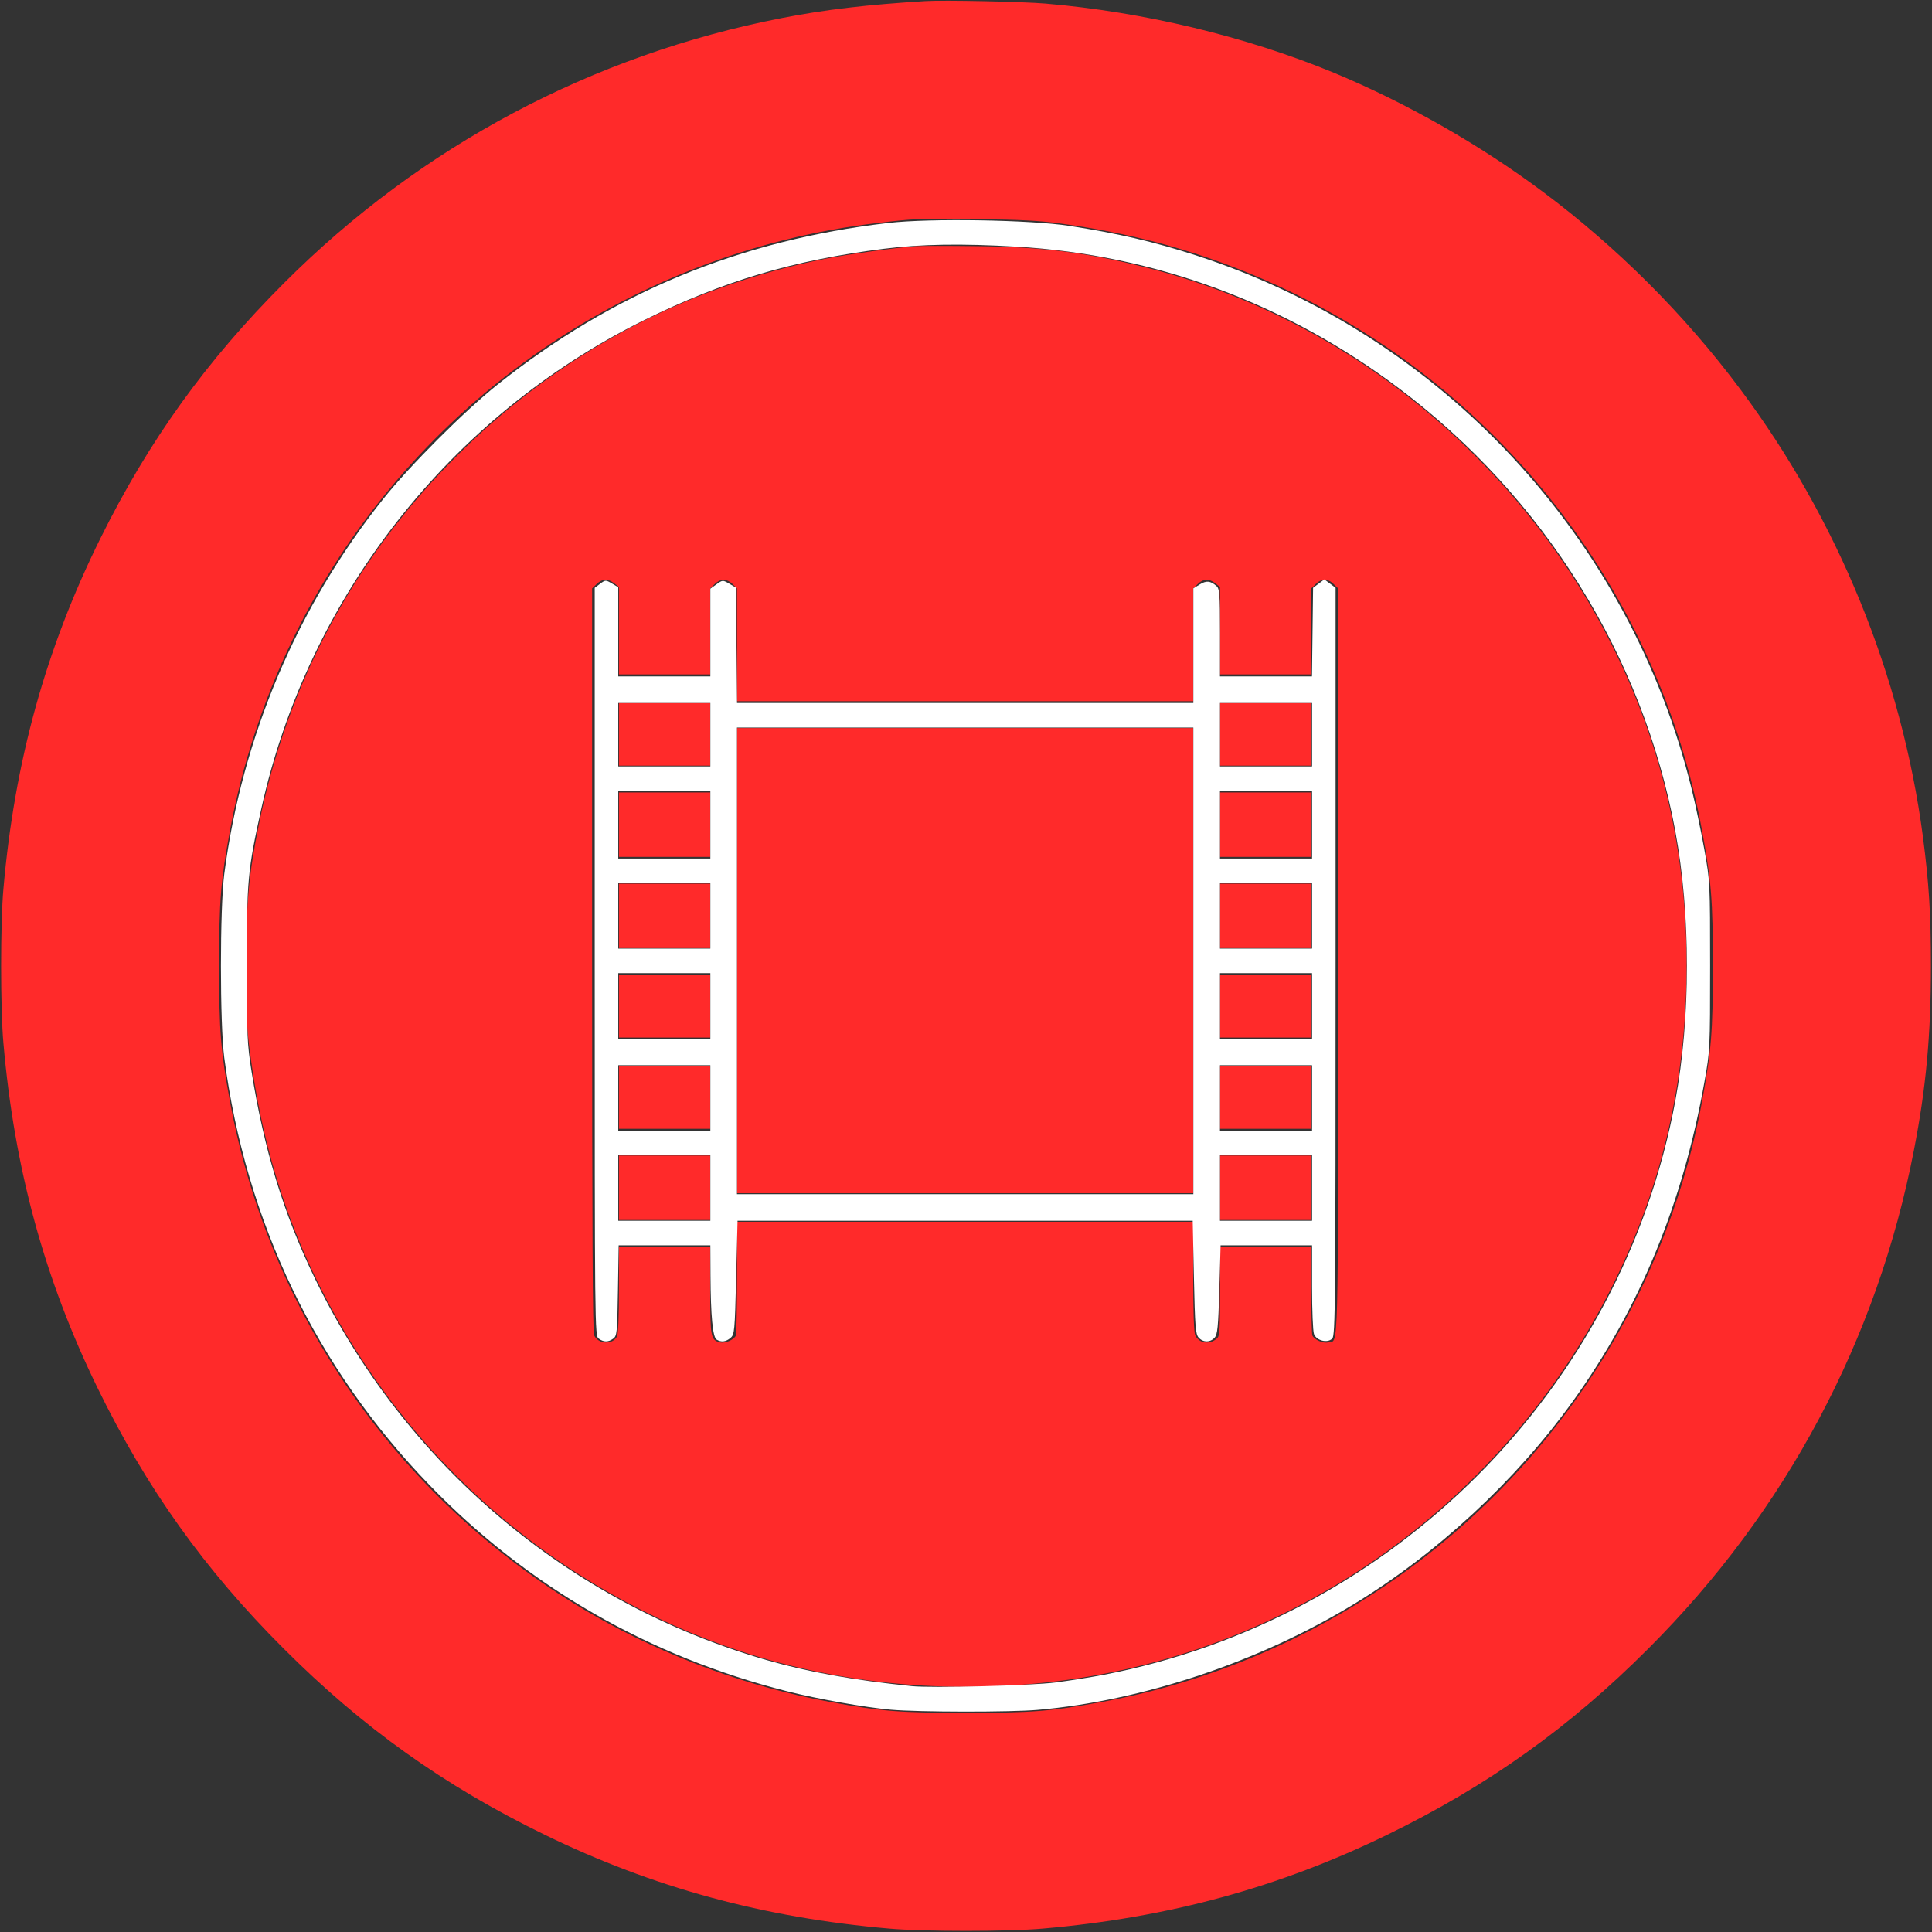 <?xml version="1.0" encoding="UTF-8" standalone="no"?>
<svg
   xmlns:dc="http://purl.org/dc/elements/1.1/"
   xmlns:cc="http://creativecommons.org/ns#"
   xmlns:rdf="http://www.w3.org/1999/02/22-rdf-syntax-ns#"
   xmlns:svg="http://www.w3.org/2000/svg"
   xmlns="http://www.w3.org/2000/svg"
   xmlns:sodipodi="http://sodipodi.sourceforge.net/DTD/sodipodi-0.dtd"
   xmlns:inkscape="http://www.inkscape.org/namespaces/inkscape"
   version="1.0"
   width="1080pt"
   height="1080pt"
   viewBox="0 0 1080 1080"
   preserveAspectRatio="xMidYMid meet"
   id="svg34"
   sodipodi:docname="rcff_elokuvat_1080p.svg"
   inkscape:version="0.92.4 (5da689c313, 2019-01-14)">
  <rect x="0" y="0" width="1080" height="1080" fill="#333333" stroke="none"/>
  <defs
     id="defs38" />
  <sodipodi:namedview
     pagecolor="#ffffff"
     bordercolor="#666666"
     borderopacity="1"
     objecttolerance="10"
     gridtolerance="10"
     guidetolerance="10"
     inkscape:pageopacity="0"
     inkscape:pageshadow="2"
     inkscape:window-width="1920"
     inkscape:window-height="1017"
     id="namedview36"
     showgrid="false"
     inkscape:zoom="0.65555556"
     inkscape:cx="779.62494"
     inkscape:cy="859.58995"
     inkscape:window-x="-8"
     inkscape:window-y="-8"
     inkscape:window-maximized="1"
     inkscape:current-layer="svg34" />
  <g
     transform="translate(0,1080) scale(0.1,-0.1)"
     fill="#000000"
     stroke="none"
     id="g32">
    <path
       d="M5175 10794 c-328 -20 -559 -47 -805 -95 -1058 -206 -2016 -715 -2780 -1479 -436 -435 -759 -885 -1029 -1430 -306 -618 -480 -1248 -542 -1960 -17 -187 -17 -673 0 -860 61 -701 229 -1319 525 -1926 274 -562 600 -1019 1041 -1459 440 -441 897 -767 1459 -1041 607 -296 1225 -464 1926 -525 187 -17 673 -17 860 0 701 61 1319 229 1926 525 562 274 1019 600 1459 1041 768 767 1279 1726 1484 2785 68 349 95 645 95 1030 0 293 -11 464 -45 725 -119 898 -475 1770 -1022 2501 -308 413 -688 793 -1101 1101 -353 264 -766 499 -1171 667 -490 202 -1059 339 -1610 386 -128 11 -570 20 -670 14z m750 -1243 c474 -64 889 -188 1298 -386 1195 -578 2051 -1701 2291 -3005 53 -288 61 -391 61 -760 0 -369 -8 -472 -61 -760 -67 -364 -186 -726 -349 -1063 -578 -1195 -1701 -2051 -3005 -2291 -288 -53 -391 -61 -760 -61 -369 0 -472 8 -760 61 -459 84 -917 253 -1320 484 -1070 616 -1813 1665 -2034 2870 -53 288 -61 391 -61 760 0 369 8 472 61 760 67 364 186 726 349 1063 620 1283 1864 2168 3275 2331 206 24 204 24 545 21 254 -3 351 -8 470 -24z"
       id="path2"
       style="fill:#ff2a2a" />
    <path
       d="M5120 9424 c-118 -9 -391 -47 -510 -71 -788 -159 -1491 -535 -2059 -1104 -569 -568 -945 -1271 -1104 -2059 -57 -282 -71 -438 -71 -790 0 -282 3 -347 23 -495 64 -482 189 -897 390 -1298 484 -967 1332 -1702 2353 -2038 576 -190 1213 -245 1828 -159 1305 182 2444 1005 3041 2197 263 524 400 1084 416 1688 17 676 -122 1312 -416 1898 -522 1042 -1473 1818 -2583 2106 -340 88 -595 121 -968 125 -157 2 -310 2 -340 0z m-1686 -1885 l26 -20 0 -245 0 -244 255 0 255 0 0 240 0 241 25 24 c13 14 36 25 50 25 14 0 37 -11 50 -25 l25 -24 0 -316 0 -315 1275 0 1275 0 0 315 0 316 25 24 c30 30 64 32 99 4 l26 -20 0 -245 0 -244 255 0 255 0 0 240 0 241 25 24 c31 32 69 32 100 0 l25 -24 0 -2083 c0 -2271 4 -2117 -55 -2132 -29 -7 -79 15 -89 39 -3 9 -6 124 -6 256 l0 239 -255 0 -255 0 0 -248 c0 -225 -2 -250 -17 -264 -42 -37 -101 -28 -122 19 -7 16 -11 127 -11 328 l0 305 -1275 0 -1275 0 0 -309 c0 -170 -3 -317 -6 -326 -10 -24 -60 -46 -89 -39 -52 13 -55 28 -55 291 l0 243 -255 0 -255 0 0 -241 c0 -150 -4 -248 -11 -260 -25 -48 -105 -44 -128 7 -8 18 -11 579 -11 2100 l0 2075 25 24 c30 30 64 32 99 4z"
       id="path4"
       style="fill:#ff2a2a" />
    <path
       d="M3460 6695 l0 -175 255 0 255 0 0 175 0 175 -255 0 -255 0 0 -175z"
       id="path6"
       style="fill:#ff2a2a" />
    <path
       d="M6820 6695 l0 -175 255 0 255 0 0 175 0 175 -255 0 -255 0 0 -175z"
       id="path8"
       style="fill:#ff2a2a" />
    <path
       d="M4120 5430 l0 -1300 1275 0 1275 0 0 1300 0 1300 -1275 0 -1275 0 0 -1300z"
       id="path10"
       style="fill:#ff2a2a" />
    <path
       d="M3460 6190 l0 -180 255 0 255 0 0 180 0 180 -255 0 -255 0 0 -180z"
       id="path12"
       style="fill:#ff2a2a" />
    <path
       d="M6820 6190 l0 -180 255 0 255 0 0 180 0 180 -255 0 -255 0 0 -180z"
       id="path14"
       style="fill:#ff2a2a" />
    <path
       d="M3460 5680 l0 -180 255 0 255 0 0 180 0 180 -255 0 -255 0 0 -180z"
       id="path16"
       style="fill:#ff2a2a" />
    <path
       d="M6820 5680 l0 -180 255 0 255 0 0 180 0 180 -255 0 -255 0 0 -180z"
       id="path18"
       style="fill:#ff2a2a" />
    <path
       d="M3460 5175 l0 -175 255 0 255 0 0 175 0 175 -255 0 -255 0 0 -175z"
       id="path20"
       style="fill:#ff2a2a" />
    <path
       d="M6820 5175 l0 -175 255 0 255 0 0 175 0 175 -255 0 -255 0 0 -175z"
       id="path22"
       style="fill:#ff2a2a" />
    <path
       d="M3460 4665 l0 -175 255 0 255 0 0 175 0 175 -255 0 -255 0 0 -175z"
       id="path24"
       style="fill:#ff2a2a" />
    <path
       d="M6820 4665 l0 -175 255 0 255 0 0 175 0 175 -255 0 -255 0 0 -175z"
       id="path26"
       style="fill:#ff2a2a" />
    <path
       d="M3460 4160 l0 -180 255 0 255 0 0 180 0 180 -255 0 -255 0 0 -180z"
       id="path28"
       style="fill:#ff2a2a" />
    <path
       d="M6820 4160 l0 -180 255 0 255 0 0 180 0 180 -255 0 -255 0 0 -180z"
       id="path30"
       style="fill:#ff2a2a" />
  </g>
  <path
     style="fill:#ffffff;fill-opacity:1;stroke-width:1.525"
     d="m 664.008,1274.322 c -19.031,-1.694 -54.399,-7.974 -77.113,-13.694 C 483.903,1234.695 393.523,1182.652 320.431,1107.192 235.585,1019.597 183.203,910.632 167.162,788.358 c -3.326,-25.35 -3.316,-111.411 0.016,-137.016 13.315,-102.324 54.418,-199.231 118.596,-279.606 19.788,-24.783 60.54,-65.548 85.038,-85.067 86.018,-68.535 180.53,-107.62 291.371,-120.495 30.782,-3.575 105.789,-2.349 134.985,2.206 36.789,5.741 62.846,11.802 93.814,21.823 183.747,59.457 323.793,210.213 369.967,398.26 2.844,11.582 7.085,31.841 9.424,45.02 4.195,23.634 4.253,24.814 4.253,86.503 0,61.613 -0.063,62.896 -4.231,86.373 -16.086,90.599 -48.461,169.119 -98.265,238.321 -42.502,59.056 -100.996,113.195 -163.157,151.008 -70.662,42.985 -157.14,71.911 -235.448,78.755 -20.441,1.787 -88.928,1.71 -109.515,-0.122 z m 122.931,-20.32 c 10.315,-1.354 26.103,-3.866 35.085,-5.584 215.911,-41.284 386.911,-212.809 426.683,-427.993 11.506,-62.251 11.506,-138.627 0,-200.878 C 1224.556,488.884 1150.795,370.737 1042.517,289.285 958.297,225.93 860.62,189.81 757.287,183.811 c -40.926,-2.376 -70.723,-1.895 -98.458,1.592 -67.589,8.496 -119.962,24.096 -178.95,53.302 -144.68,71.634 -250.292,206.427 -285.063,363.825 -10.201,46.176 -10.869,53.355 -10.87,116.695 -1e-4,52.383 0.297,59.067 3.527,79.322 9.283,58.216 23.692,105.51 46.709,153.305 67.113,139.361 189.42,242.907 337.192,285.469 31.063,8.947 64.651,14.973 108.335,19.436 14.761,1.508 89.35,-0.407 107.229,-2.754 z"
     id="path25"
     inkscape:connector-curvature="0"
     transform="scale(0.75)" />
  <path
     style="fill:#ffffff;fill-opacity:1;stroke-width:1.525"
     d="m 446.23,997.736 c -2.912,-2.13 -2.961,-6.743 -2.961,-280.895 V 438.112 l 4.037,-3.014 c 3.939,-2.941 4.152,-2.946 8.771,-0.217 l 4.734,2.797 v 33.23 33.23 h 34.322 34.322 v -32.693 -32.693 l 4.604,-3.279 c 4.558,-3.245 4.654,-3.25 9.534,-0.4 l 4.929,2.878 0.405,43.008 0.405,43.008 H 719.394 889.455 V 481.235 438.501 l 4.775,-2.904 c 4.965,-3.02 7.863,-2.755 12.386,1.129 2.387,2.05 2.669,5.734 2.669,34.853 v 32.56 h 34.292 34.292 l 0.411,-33.015 0.411,-33.015 4.195,-3.131 4.195,-3.131 4.195,3.132 4.195,3.132 v 278.552 c 0,256.098 -0.202,278.754 -2.501,281.053 -3.601,3.601 -11.718,1.575 -13.608,-3.395 -0.789,-2.074 -1.434,-17.799 -1.434,-34.943 v -31.172 h -34.08 -34.08 l -0.956,33.004 c -0.809,27.93 -1.351,33.441 -3.529,35.847 -3.31,3.657 -8.541,3.633 -11.879,-0.056 -2.299,-2.54 -2.736,-8.126 -3.526,-45 l -0.902,-42.1 H 719.352 549.725 l -1.056,42.331 c -1.003,40.191 -1.215,42.465 -4.202,45 -3.48,2.953 -6.982,3.359 -10.387,1.206 -2.856,-1.806 -4.371,-17.824 -4.515,-47.731 l -0.109,-22.5 H 495.283 461.11 l -0.531,33.683 c -0.492,31.243 -0.745,33.84 -3.492,35.847 -3.756,2.745 -7.102,2.745 -10.858,-8.1e-4 z M 529.455,885.495 v -24.407 h -34.322 -34.322 v 24.407 24.407 h 34.322 34.322 z m 448.475,0 v -24.407 h -34.322 -34.322 v 24.407 24.407 h 34.322 34.322 z M 889.455,716.173 V 542.274 H 719.371 549.286 v 173.898 173.898 h 170.085 170.085 z m -360,102.203 v -24.407 h -34.322 -34.322 v 24.407 24.407 h 34.322 34.322 z m 448.475,0 v -24.407 h -34.322 -34.322 v 24.407 24.407 h 34.322 34.322 z M 529.455,749.732 v -24.407 h -34.322 -34.322 v 24.407 24.407 h 34.322 34.322 z m 448.475,0 v -24.407 h -34.322 -34.322 v 24.407 24.407 h 34.322 34.322 z M 529.455,682.613 v -24.407 h -34.322 -34.322 v 24.407 24.407 h 34.322 34.322 z m 448.475,0 v -24.407 h -34.322 -34.322 v 24.407 24.407 h 34.322 34.322 z M 529.455,614.732 V 589.563 h -34.322 -34.322 v 25.169 25.169 h 34.322 34.322 z m 448.475,0 V 589.563 h -34.322 -34.322 v 25.169 25.169 h 34.322 34.322 z M 529.455,547.613 v -23.644 h -34.322 -34.322 v 23.644 23.644 h 34.322 34.322 z m 448.475,0 v -23.644 h -34.322 -34.322 v 23.644 23.644 h 34.322 34.322 z"
     id="path27"
     inkscape:connector-curvature="0"
     transform="scale(0.75)" />
</svg>
